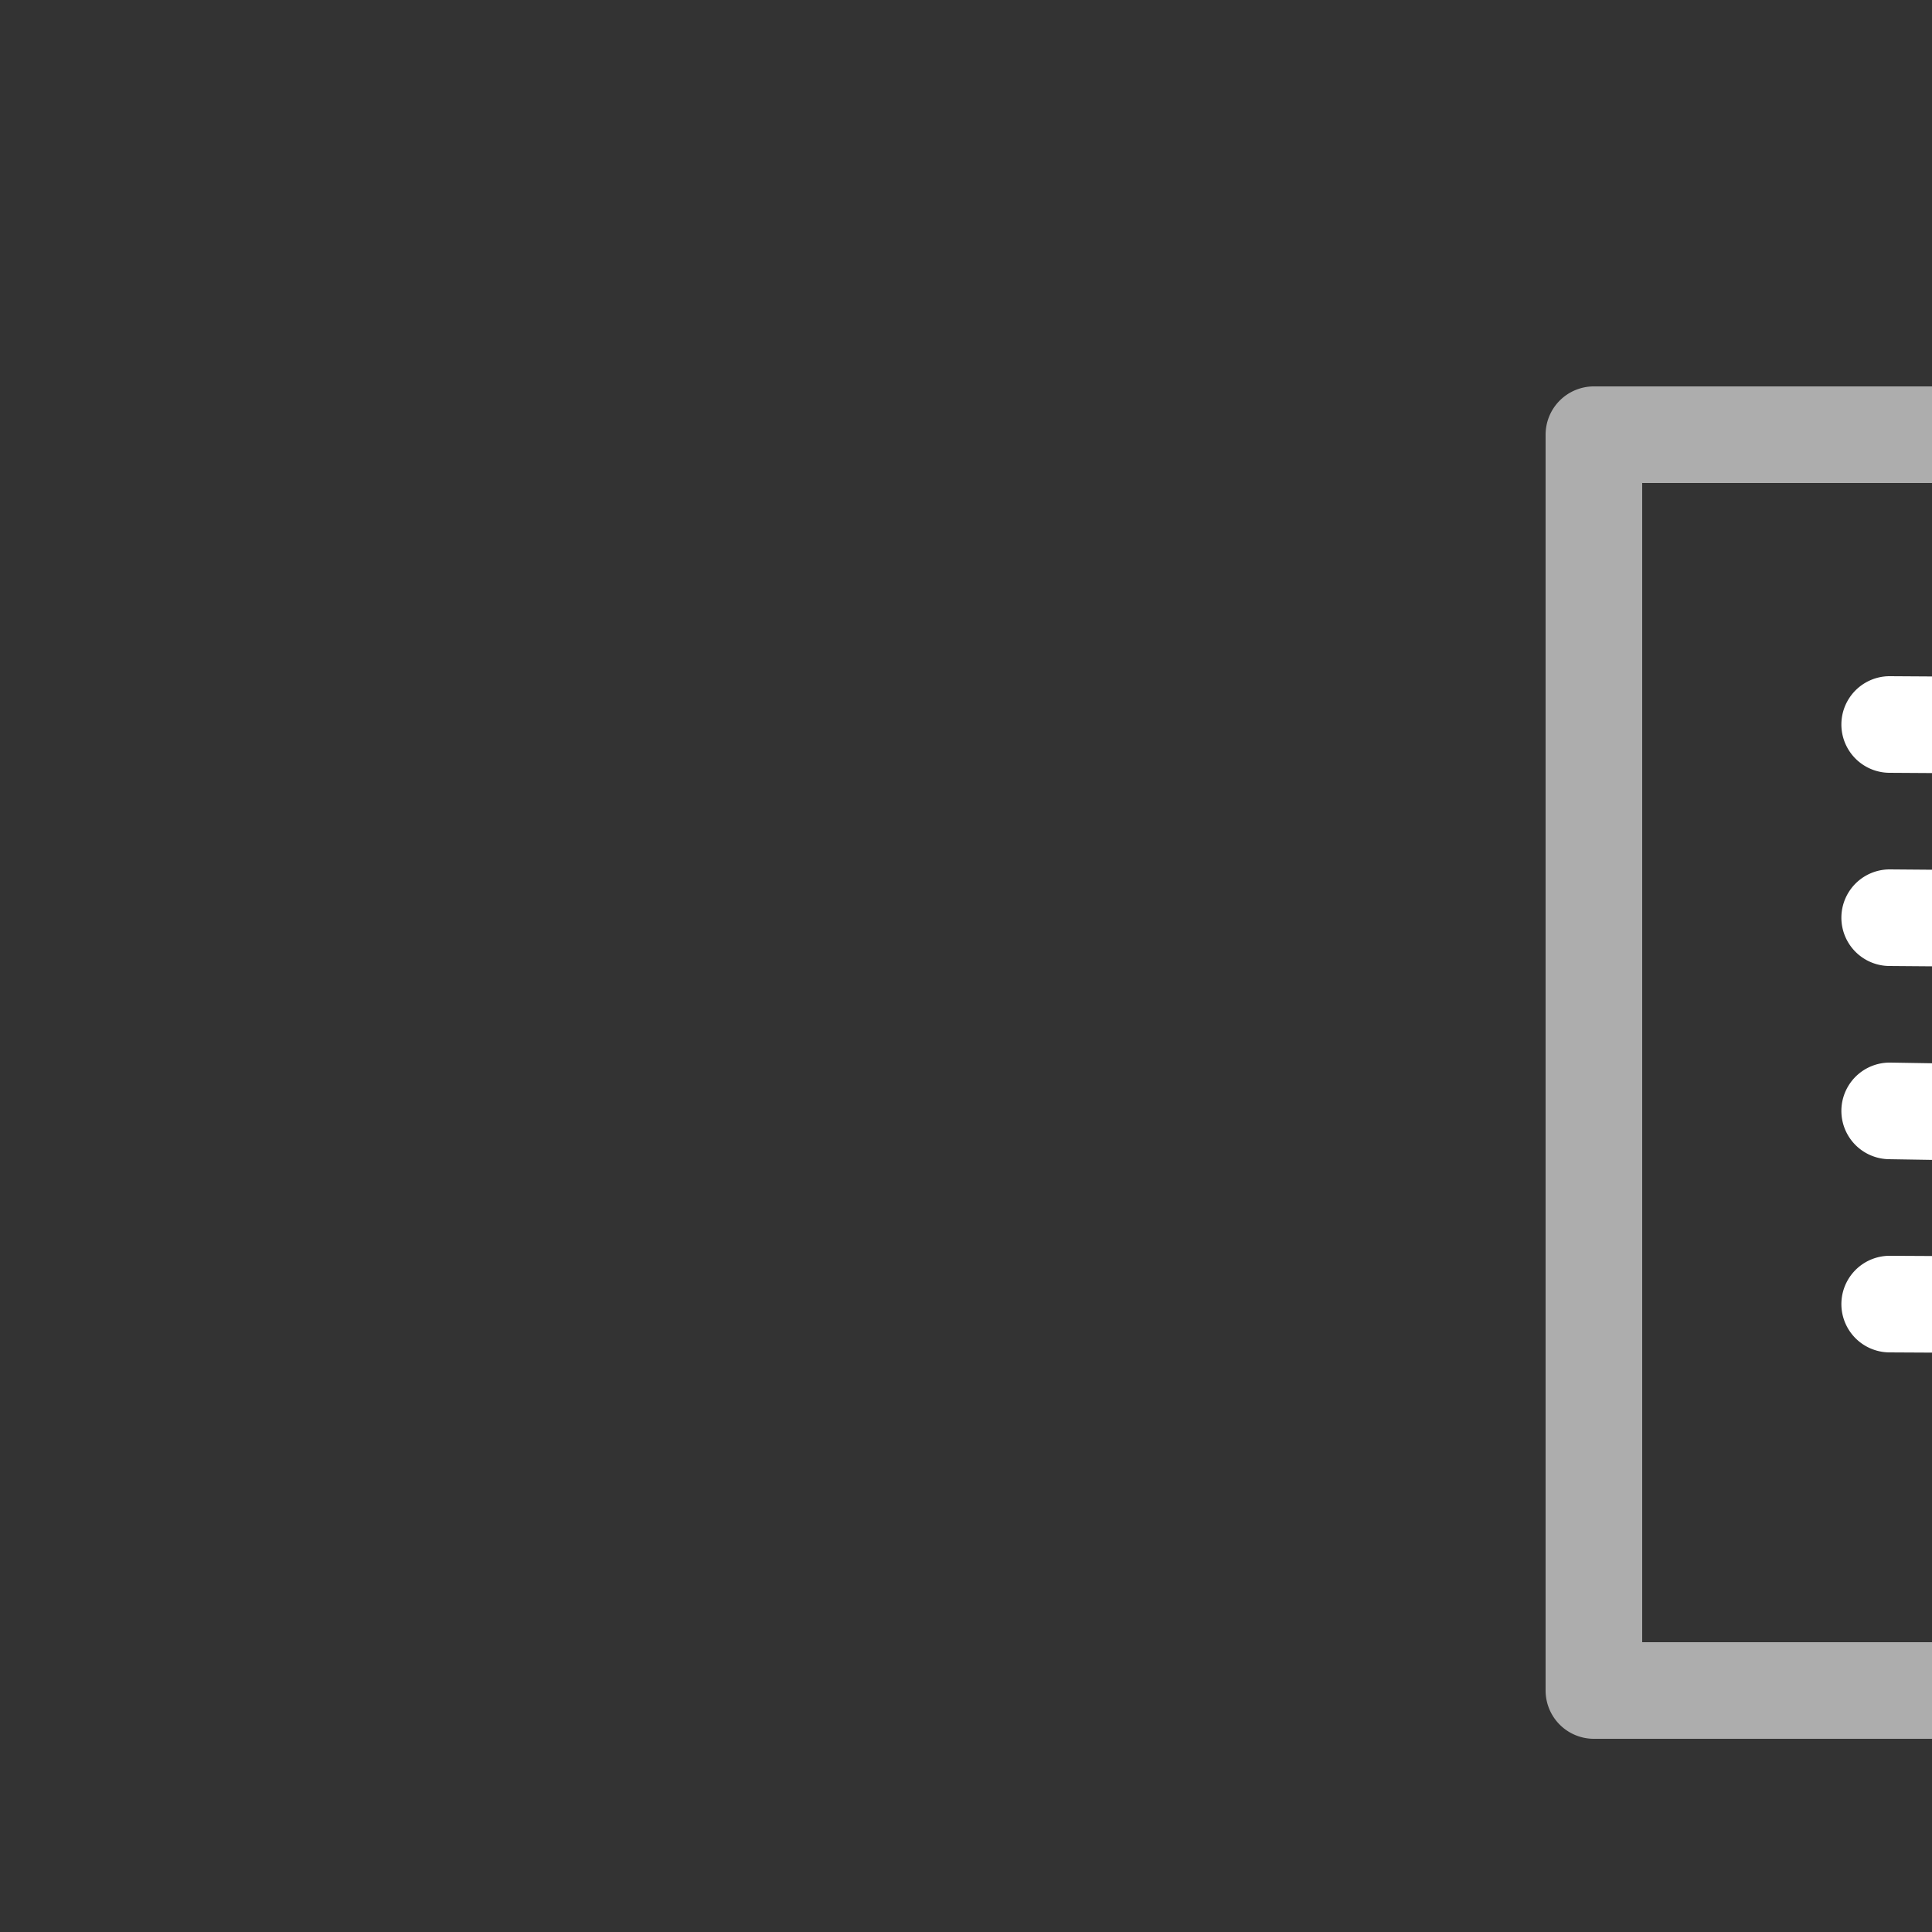 <svg xmlns="http://www.w3.org/2000/svg" style="background: #808080" height="64" width="64" viewBox="263 28 20 20">
  <rect x="263" y="28" width="20" height="20" fill="#333333" stroke="none"/>
  <g id="g49131" style="" data-label="B-14">
    <path style="color: rgb(0, 0, 0); opacity: 0.6; fill: #ffffff; stroke-linecap: round; stroke-linejoin: round; marker: none;" d="m 279.5,32 a 0.5,0.5 0 0 0 -0.5,0.5 v 13 a 0.5,0.5 0 0 0 0.5,0.5 h 13 a 0.5,0.5 0 0 0 0.5,-0.5 v -13 A 0.5,0.5 0 0 0 292.5,32 Z m 0.5,1 h 12 v 12 h -12 z" id="rect12615-8"></path>
    <path style="color: rgb(0, 0, 0); fill: #ffffff; stroke-linecap: round; stroke-linejoin: round; marker: none;" d="m 282.566,35 a 0.5,0.5 0 1 0 -0.008,1 l 4.938,0.031 a 0.5,0.5 0 1 0 0.008,-1 z m 0,2 a 0.5,0.5 0 1 0 -0.008,1 l 3.938,0.031 a 0.5,0.5 0 1 0 0.008,-1 z m 0.004,2 a 0.5,0.5 0 1 0 -0.016,1 l 1.938,0.031 a 0.5,0.5 0 1 0 0.016,-1 z m -0.006,2 a 0.5,0.5 0 1 0 -0.004,1 l 5.938,0.031 a 0.5,0.5 0 1 0 0.004,-1 z" id="path12623-2"></path>
  </g>
</svg>
